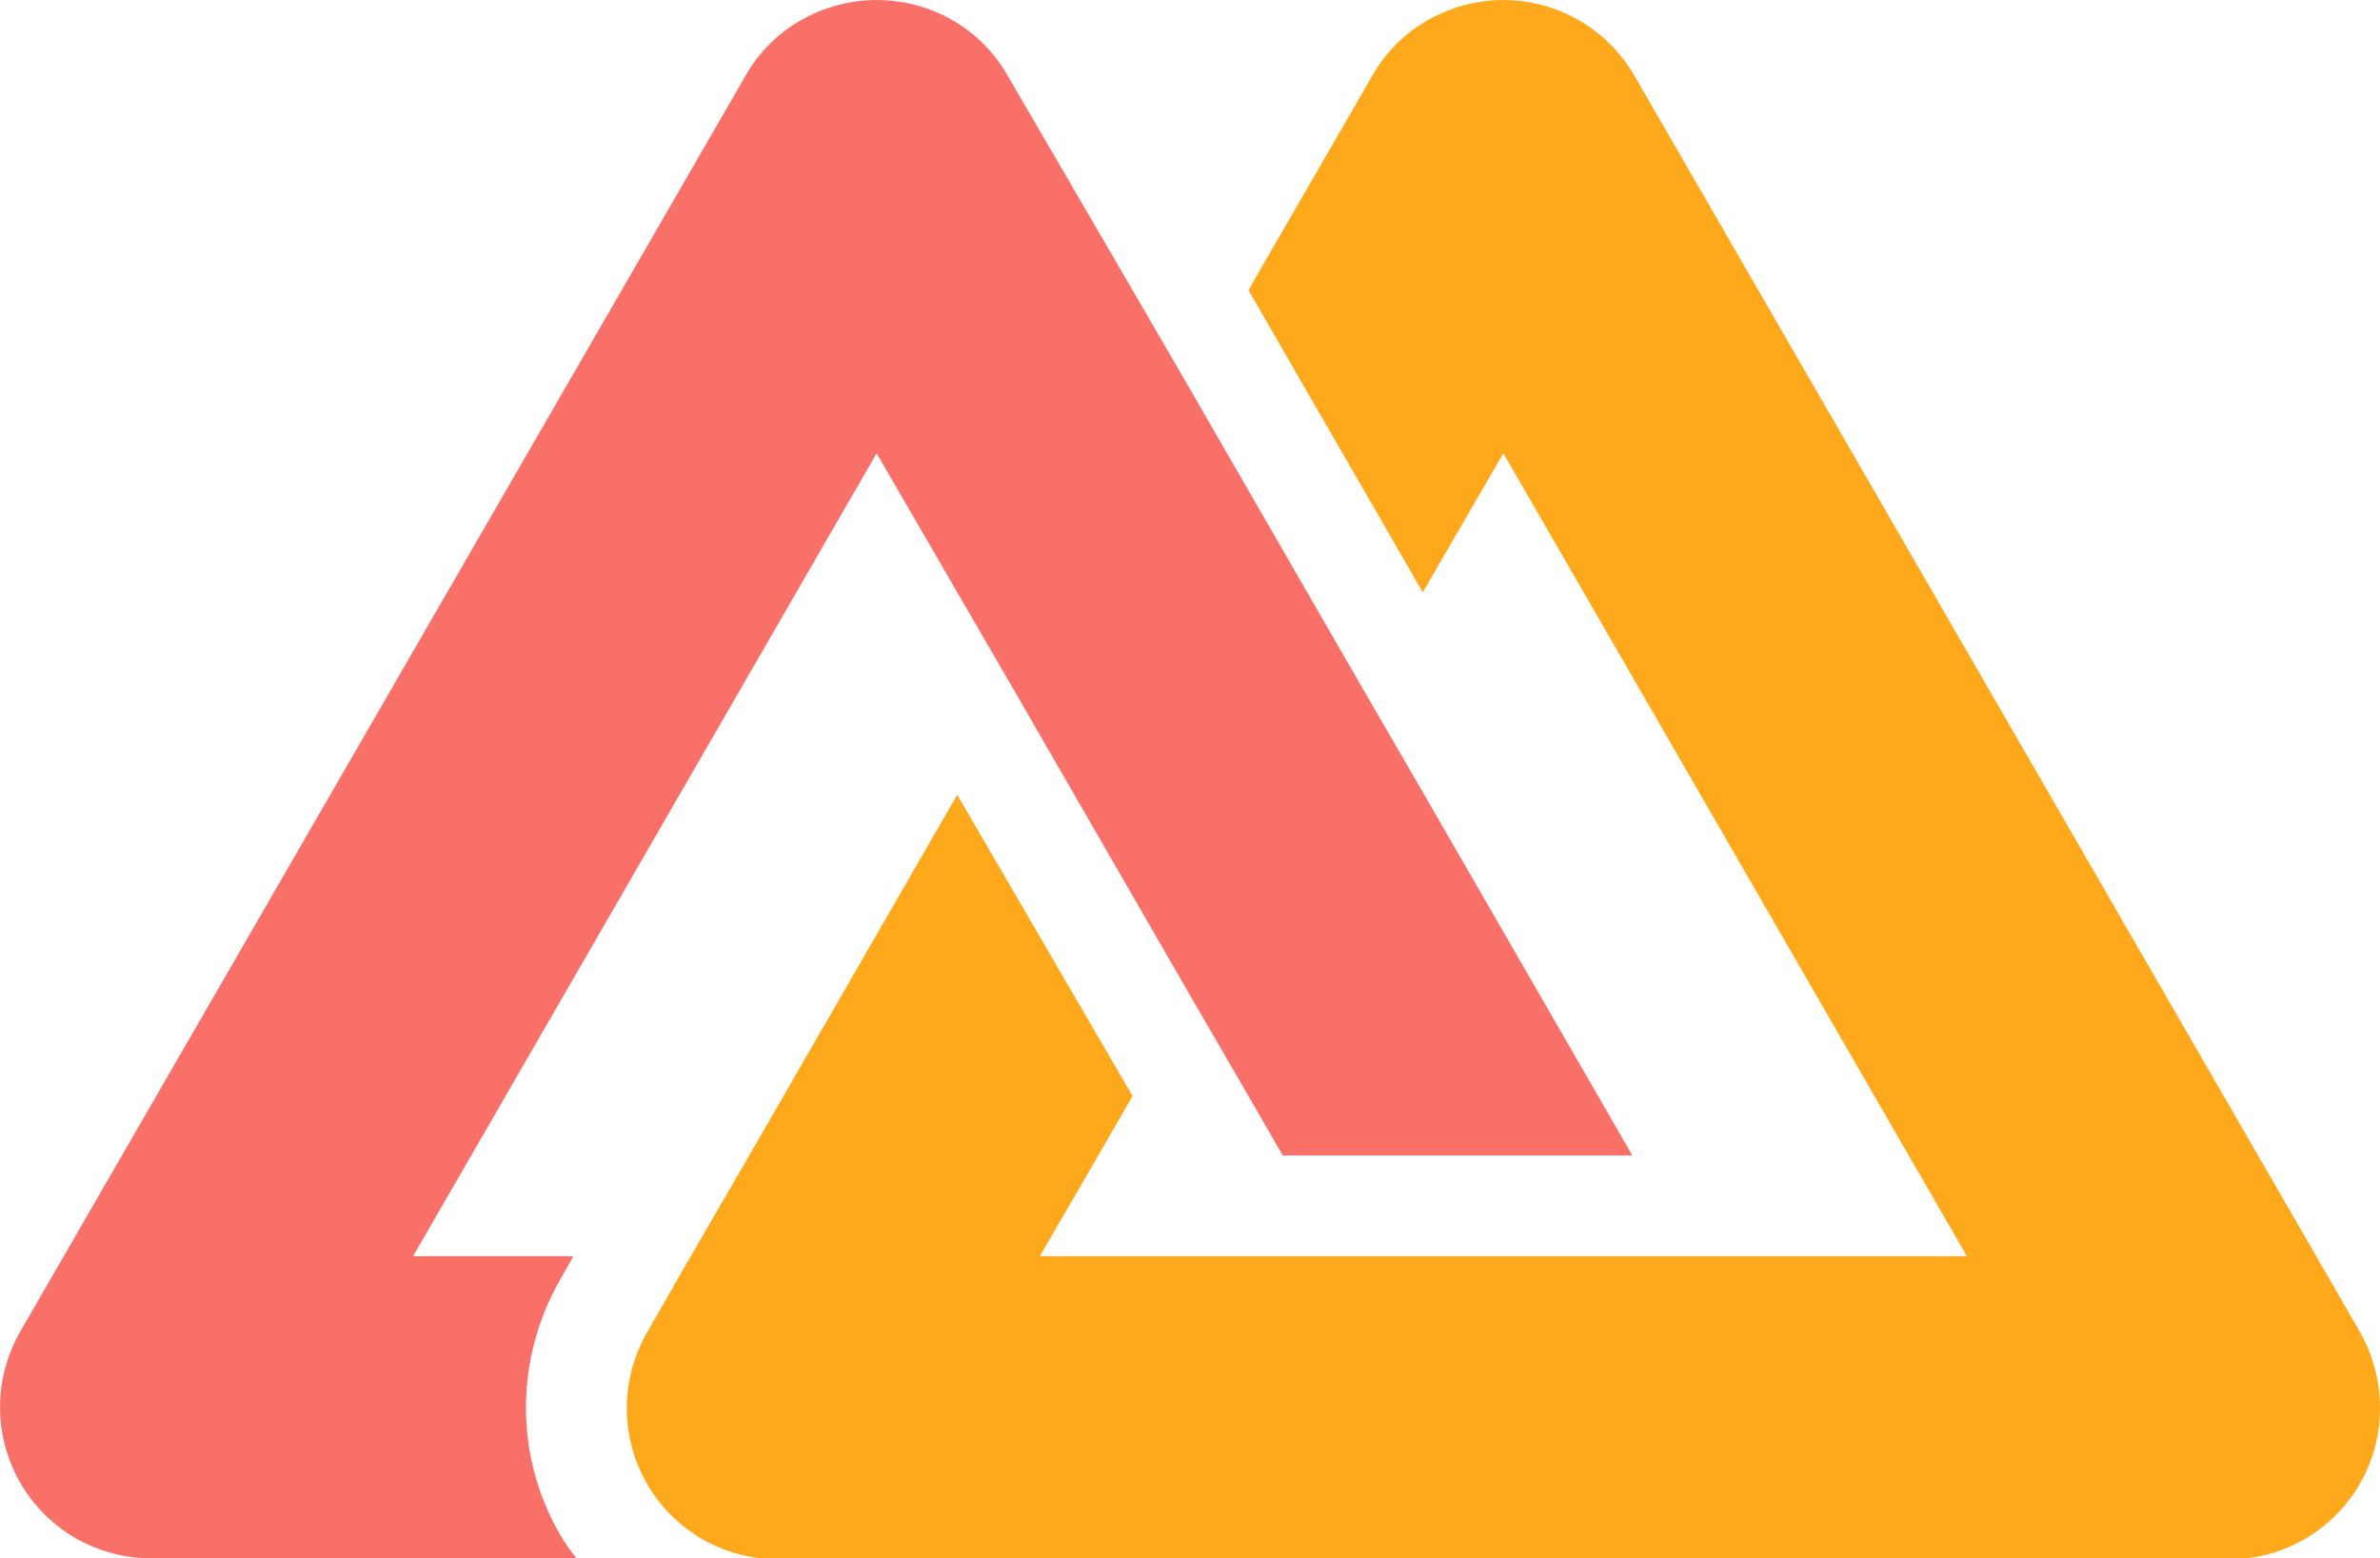 <?xml version="1.0" encoding="utf-8"?>
<!-- Generator: Adobe Illustrator 26.2.1, SVG Export Plug-In . SVG Version: 6.00 Build 0)  -->
<svg version="1.1" id="Layer_1" xmlns="http://www.w3.org/2000/svg" xmlns:xlink="http://www.w3.org/1999/xlink" x="0px" y="0px"
	 viewBox="0 0 236.2 154.7" style="enable-background:new 0 0 236.2 154.7;" xml:space="preserve">
<style type="text/css">
	.st0{fill:#F97068;}
	.st1{fill:#FEA91B;}
</style>
<path class="st0" d="M55.5,127.2l1.4-2.5H41L87,45l8,13.8l5.8,10l17.3,30l5.8,10l3.4,5.9h34.7l-20.7-35.9l-5.8-10l-17.3-30l-5.8-10
	L100,7.5C95.9,0.3,86.7-2.1,79.5,2c-2.3,1.3-4.2,3.2-5.5,5.5L2,132.2c-4.1,7.2-1.7,16.3,5.5,20.5c2.3,1.3,4.9,2,7.5,2h42.2
	c-0.6-0.8-1.2-1.6-1.7-2.5C51.1,144.5,51.1,135,55.5,127.2z"/>
<path class="st1" d="M234.2,132.2l-72-124.7C158,0.3,148.9-2.1,141.7,2c-2.3,1.3-4.2,3.2-5.5,5.5l-12.3,21.3l17.3,30l8-13.8l46,79.7
	h-92l5.8-10l3.4-5.9L95,78.9l-20.7,35.9l-5.8,10l-4.3,7.5c-4.1,7.2-1.7,16.3,5.5,20.5c2.3,1.3,4.9,2,7.5,2h144c8.3,0,15-6.7,15-15
	C236.2,137.1,235.5,134.5,234.2,132.2L234.2,132.2z"/>
</svg>
